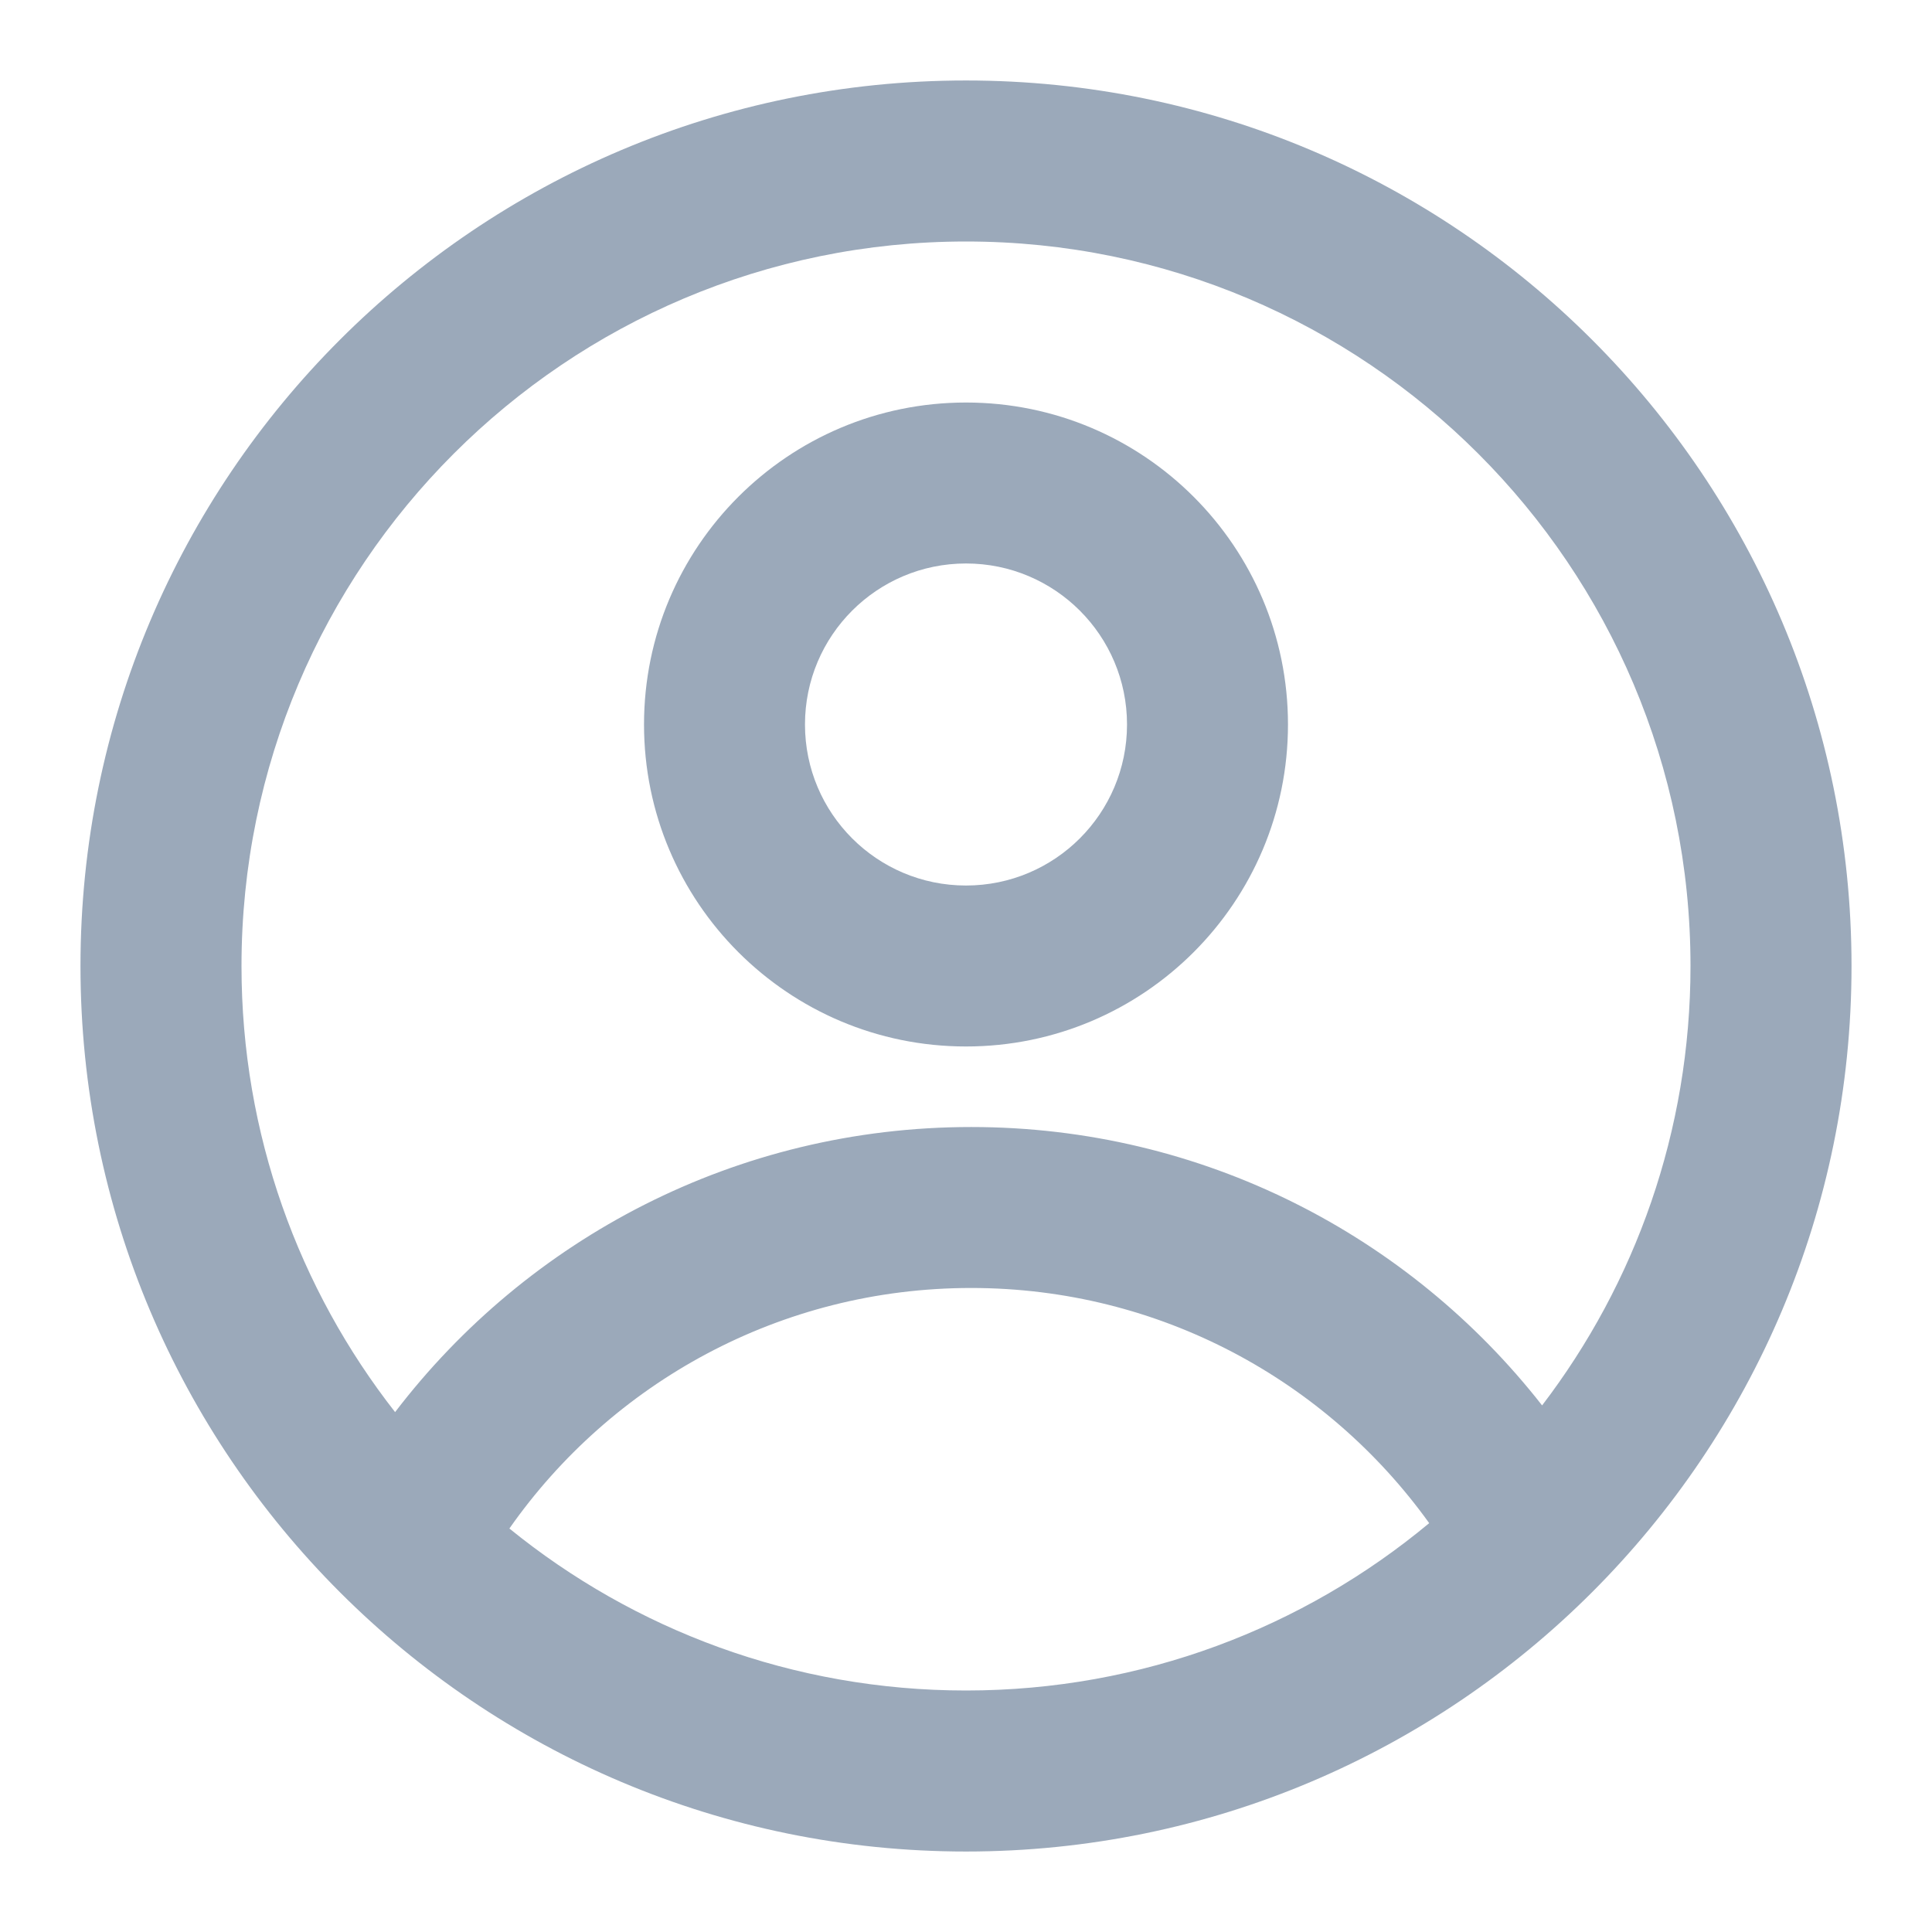 <svg width='32' height='32' viewBox='0 0 32 32' fill='none' xmlns='http://www.w3.org/2000/svg'>
    <path fill-rule='evenodd' clip-rule='evenodd'
        d='M21.333 12C21.333 14.945 18.945 17.333 16 17.333C13.055 17.333 10.667 14.945 10.667 12C10.667 9.054 13.055 6.667 16 6.667C18.945 6.667 21.333 9.054 21.333 12ZM18.667 12C18.667 13.473 17.473 14.667 16 14.667C14.527 14.667 13.333 13.473 13.333 12C13.333 10.527 14.527 9.333 16 9.333C17.473 9.333 18.667 10.527 18.667 12Z'
        fill='#9BA9BA' />
    <path fill-rule='evenodd' clip-rule='evenodd'
        d='M16 1.333C7.9 1.333 1.333 7.9 1.333 16C1.333 24.1 7.9 30.667 16 30.667C24.1 30.667 30.667 24.1 30.667 16C30.667 7.9 24.1 1.333 16 1.333ZM4 16C4 18.787 4.95 21.352 6.544 23.389C8.737 20.518 12.195 18.667 16.086 18.667C19.926 18.667 23.346 20.471 25.542 23.278C27.084 21.259 28 18.736 28 16C28 9.373 22.627 4 16 4C9.373 4 4 9.373 4 16ZM16 28C13.133 28 10.501 26.994 8.437 25.317C10.125 22.908 12.921 21.333 16.086 21.333C19.211 21.333 21.978 22.869 23.672 25.228C21.592 26.959 18.917 28 16 28Z'
        fill='#9BA9BA' />
</svg>